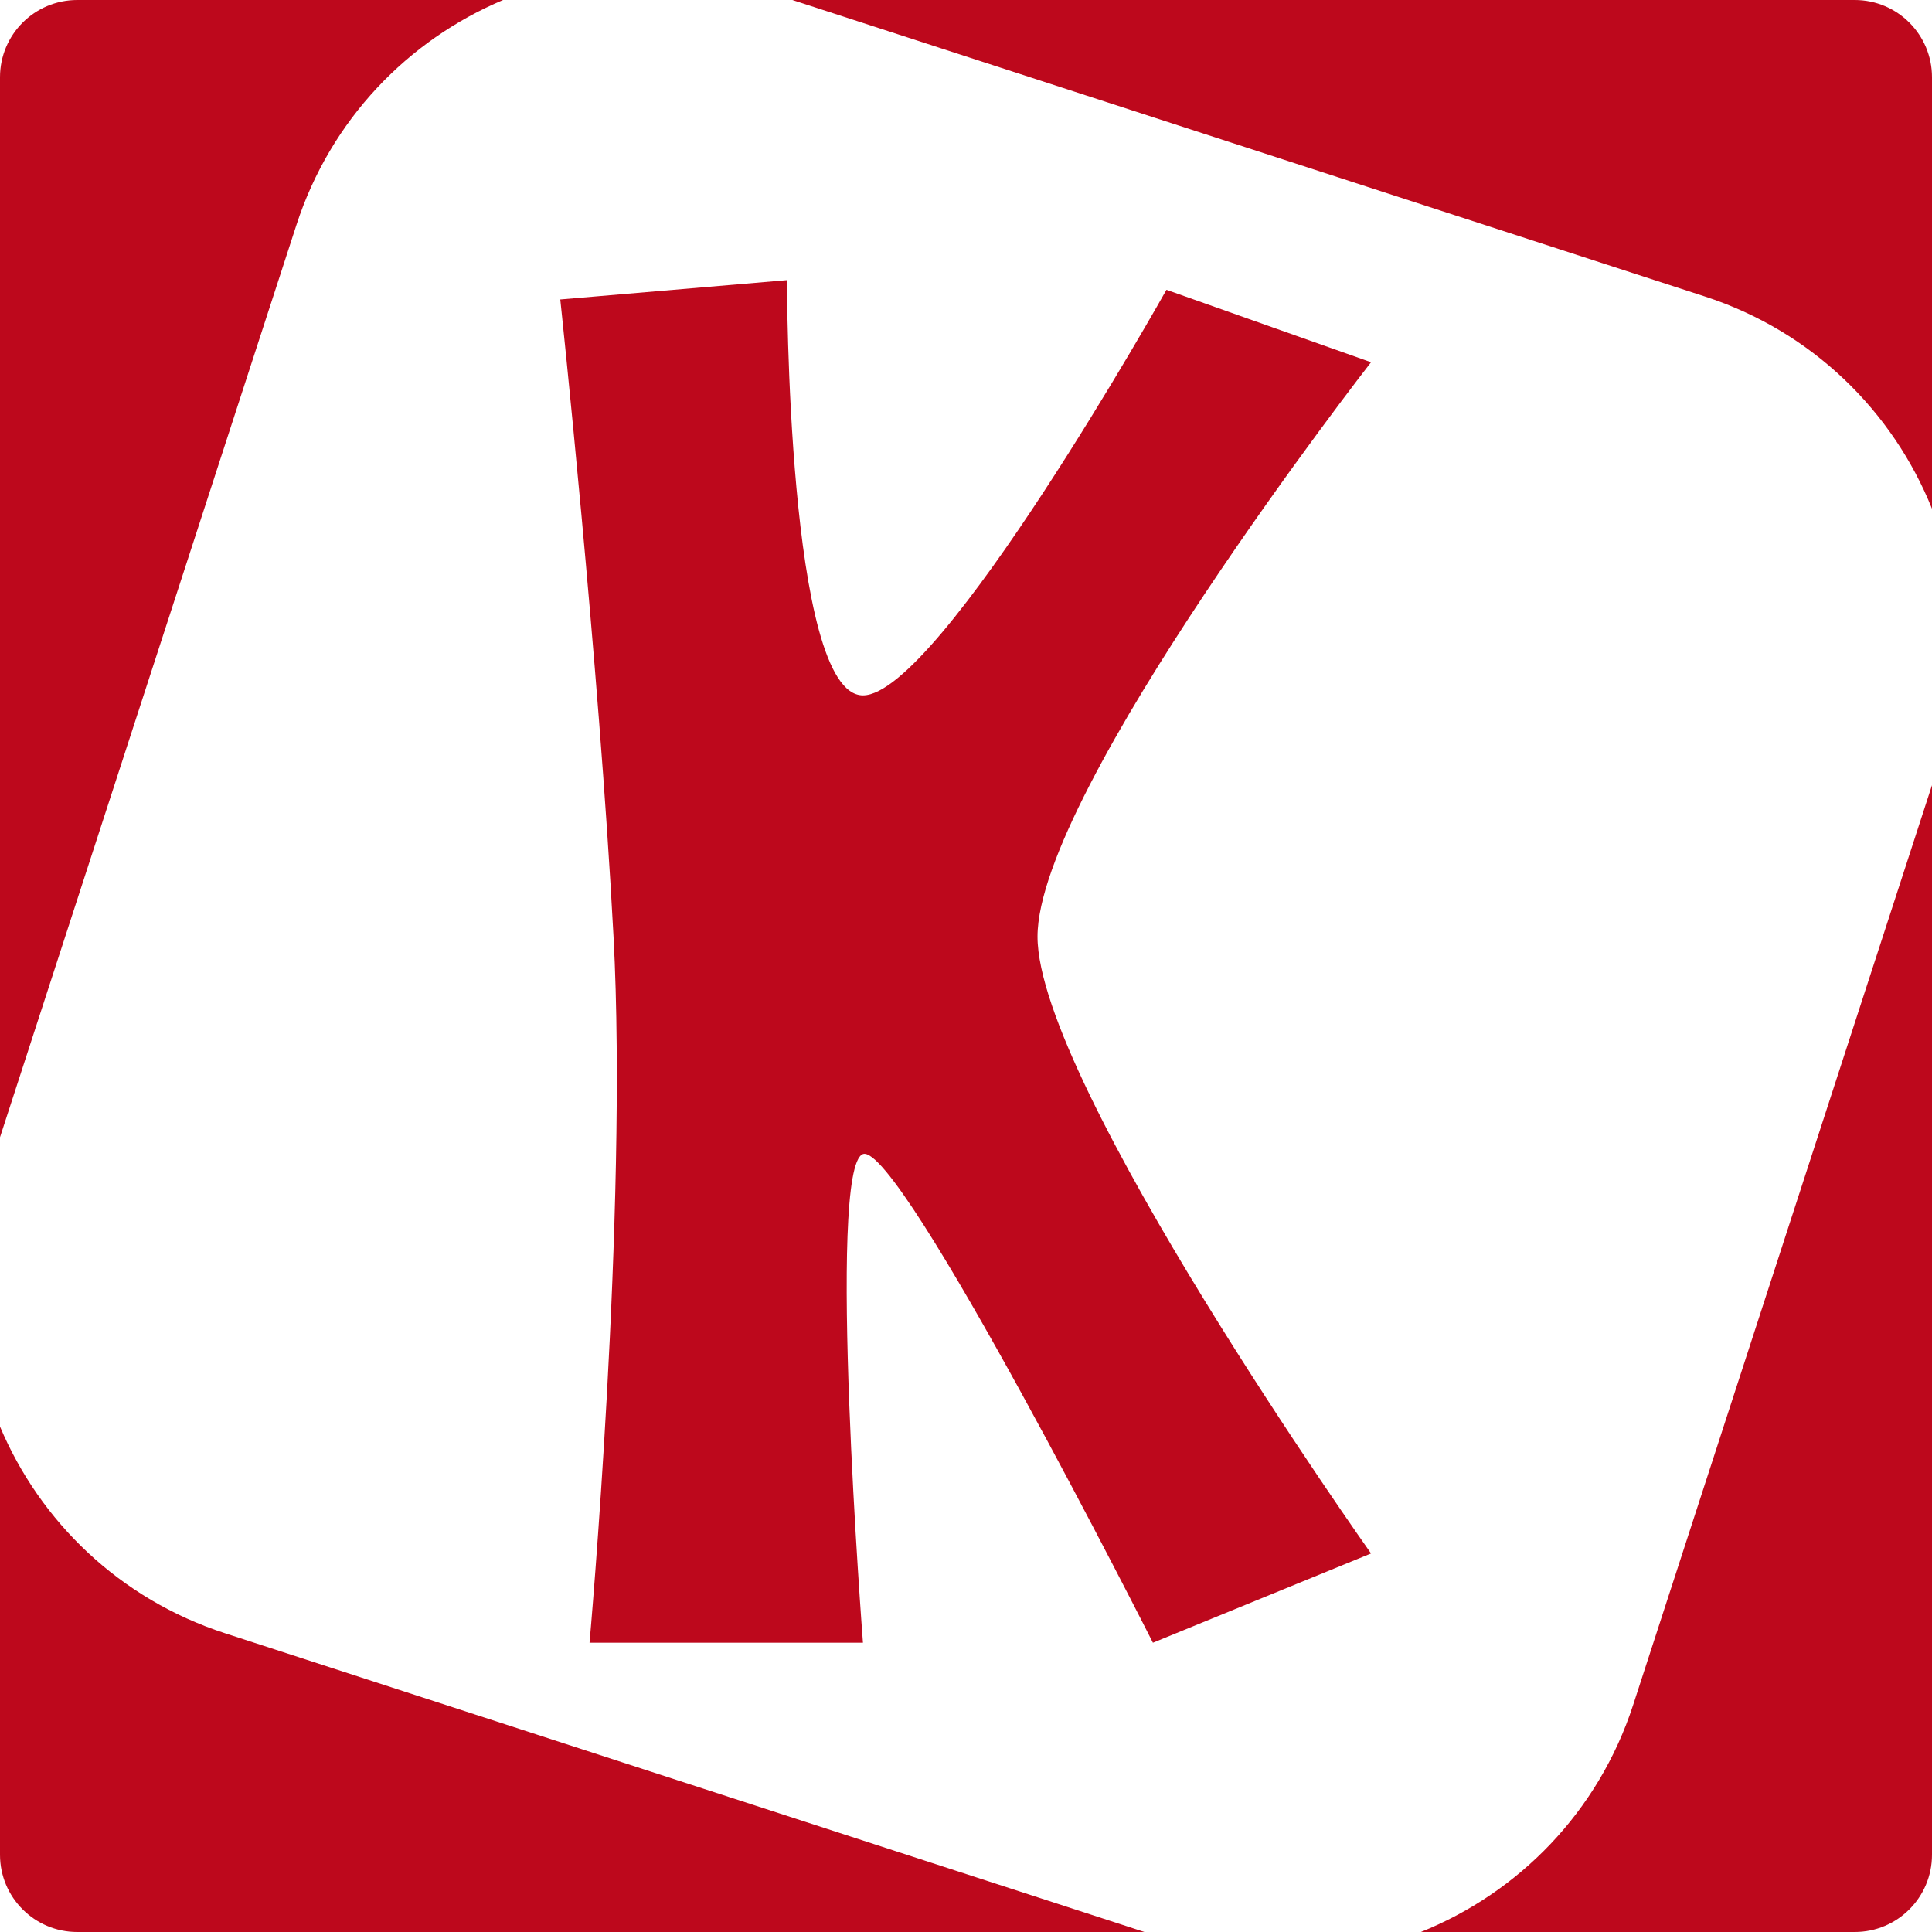 <?xml version="1.0" encoding="UTF-8"?>
<svg width="128px" height="128px" viewBox="0 0 128 128" version="1.1" xmlns="http://www.w3.org/2000/svg" xmlns:xlink="http://www.w3.org/1999/xlink">
    <!-- Generator: Sketch 3.8.3 (29802) - http://www.bohemiancoding.com/sketch -->
    <title>kajkaiicon</title>
    <desc>Created with Sketch.</desc>
    <defs></defs>
    <g id="Page-1" stroke="none" stroke-width="1" fill="none" fill-rule="evenodd">
        <g id="kajkaiicon" fill="#BD081C">
            <g id="Page-1">
                <path d="M33.33,0 L5.117,0 C2.29,0 0,2.291 0,5.117 L0,75.347 L19.641,14.899 C21.912,7.908 27.05,2.649 33.33,4.26325642e-16 L33.33,0 Z M52.498,0 L122.883,0 C125.709,0 128,2.29 128,5.117 L128,33.706 C125.405,27.255 120.076,21.957 112.946,19.641 L52.498,1.88293825e-15 L52.498,0 Z M128,52.021 L128,122.883 C128,125.709 125.71,128 122.883,128 L94.139,128 C100.59,125.405 105.888,120.076 108.204,112.946 L128,52.021 L128,52.021 Z M75.824,128 L5.117,128 C2.291,128 0,125.71 0,122.883 L0,94.515 C2.649,100.795 7.908,105.933 14.899,108.204 L75.824,128 L75.824,128 Z M37.12,19.84 L52.139,18.56 C52.139,18.56 52.134,46.07 57.173,46.07 C62.212,46.07 77.281,19.2 77.281,19.2 L90.835,23.999 C90.835,23.999 68.738,52.356 68.738,62.055 C68.738,71.754 90.835,102.921 90.835,102.921 L76.384,108.835 C76.384,108.835 59.597,75.606 57.173,76.461 C54.75,77.316 57.173,108.835 57.173,108.835 L39.059,108.835 C39.059,108.835 41.613,80.268 40.648,62.055 C39.682,43.842 37.12,19.84 37.12,19.84 L37.12,19.84 Z" id="kajkai"></path>
            </g>
        </g>
    </g>
</svg>